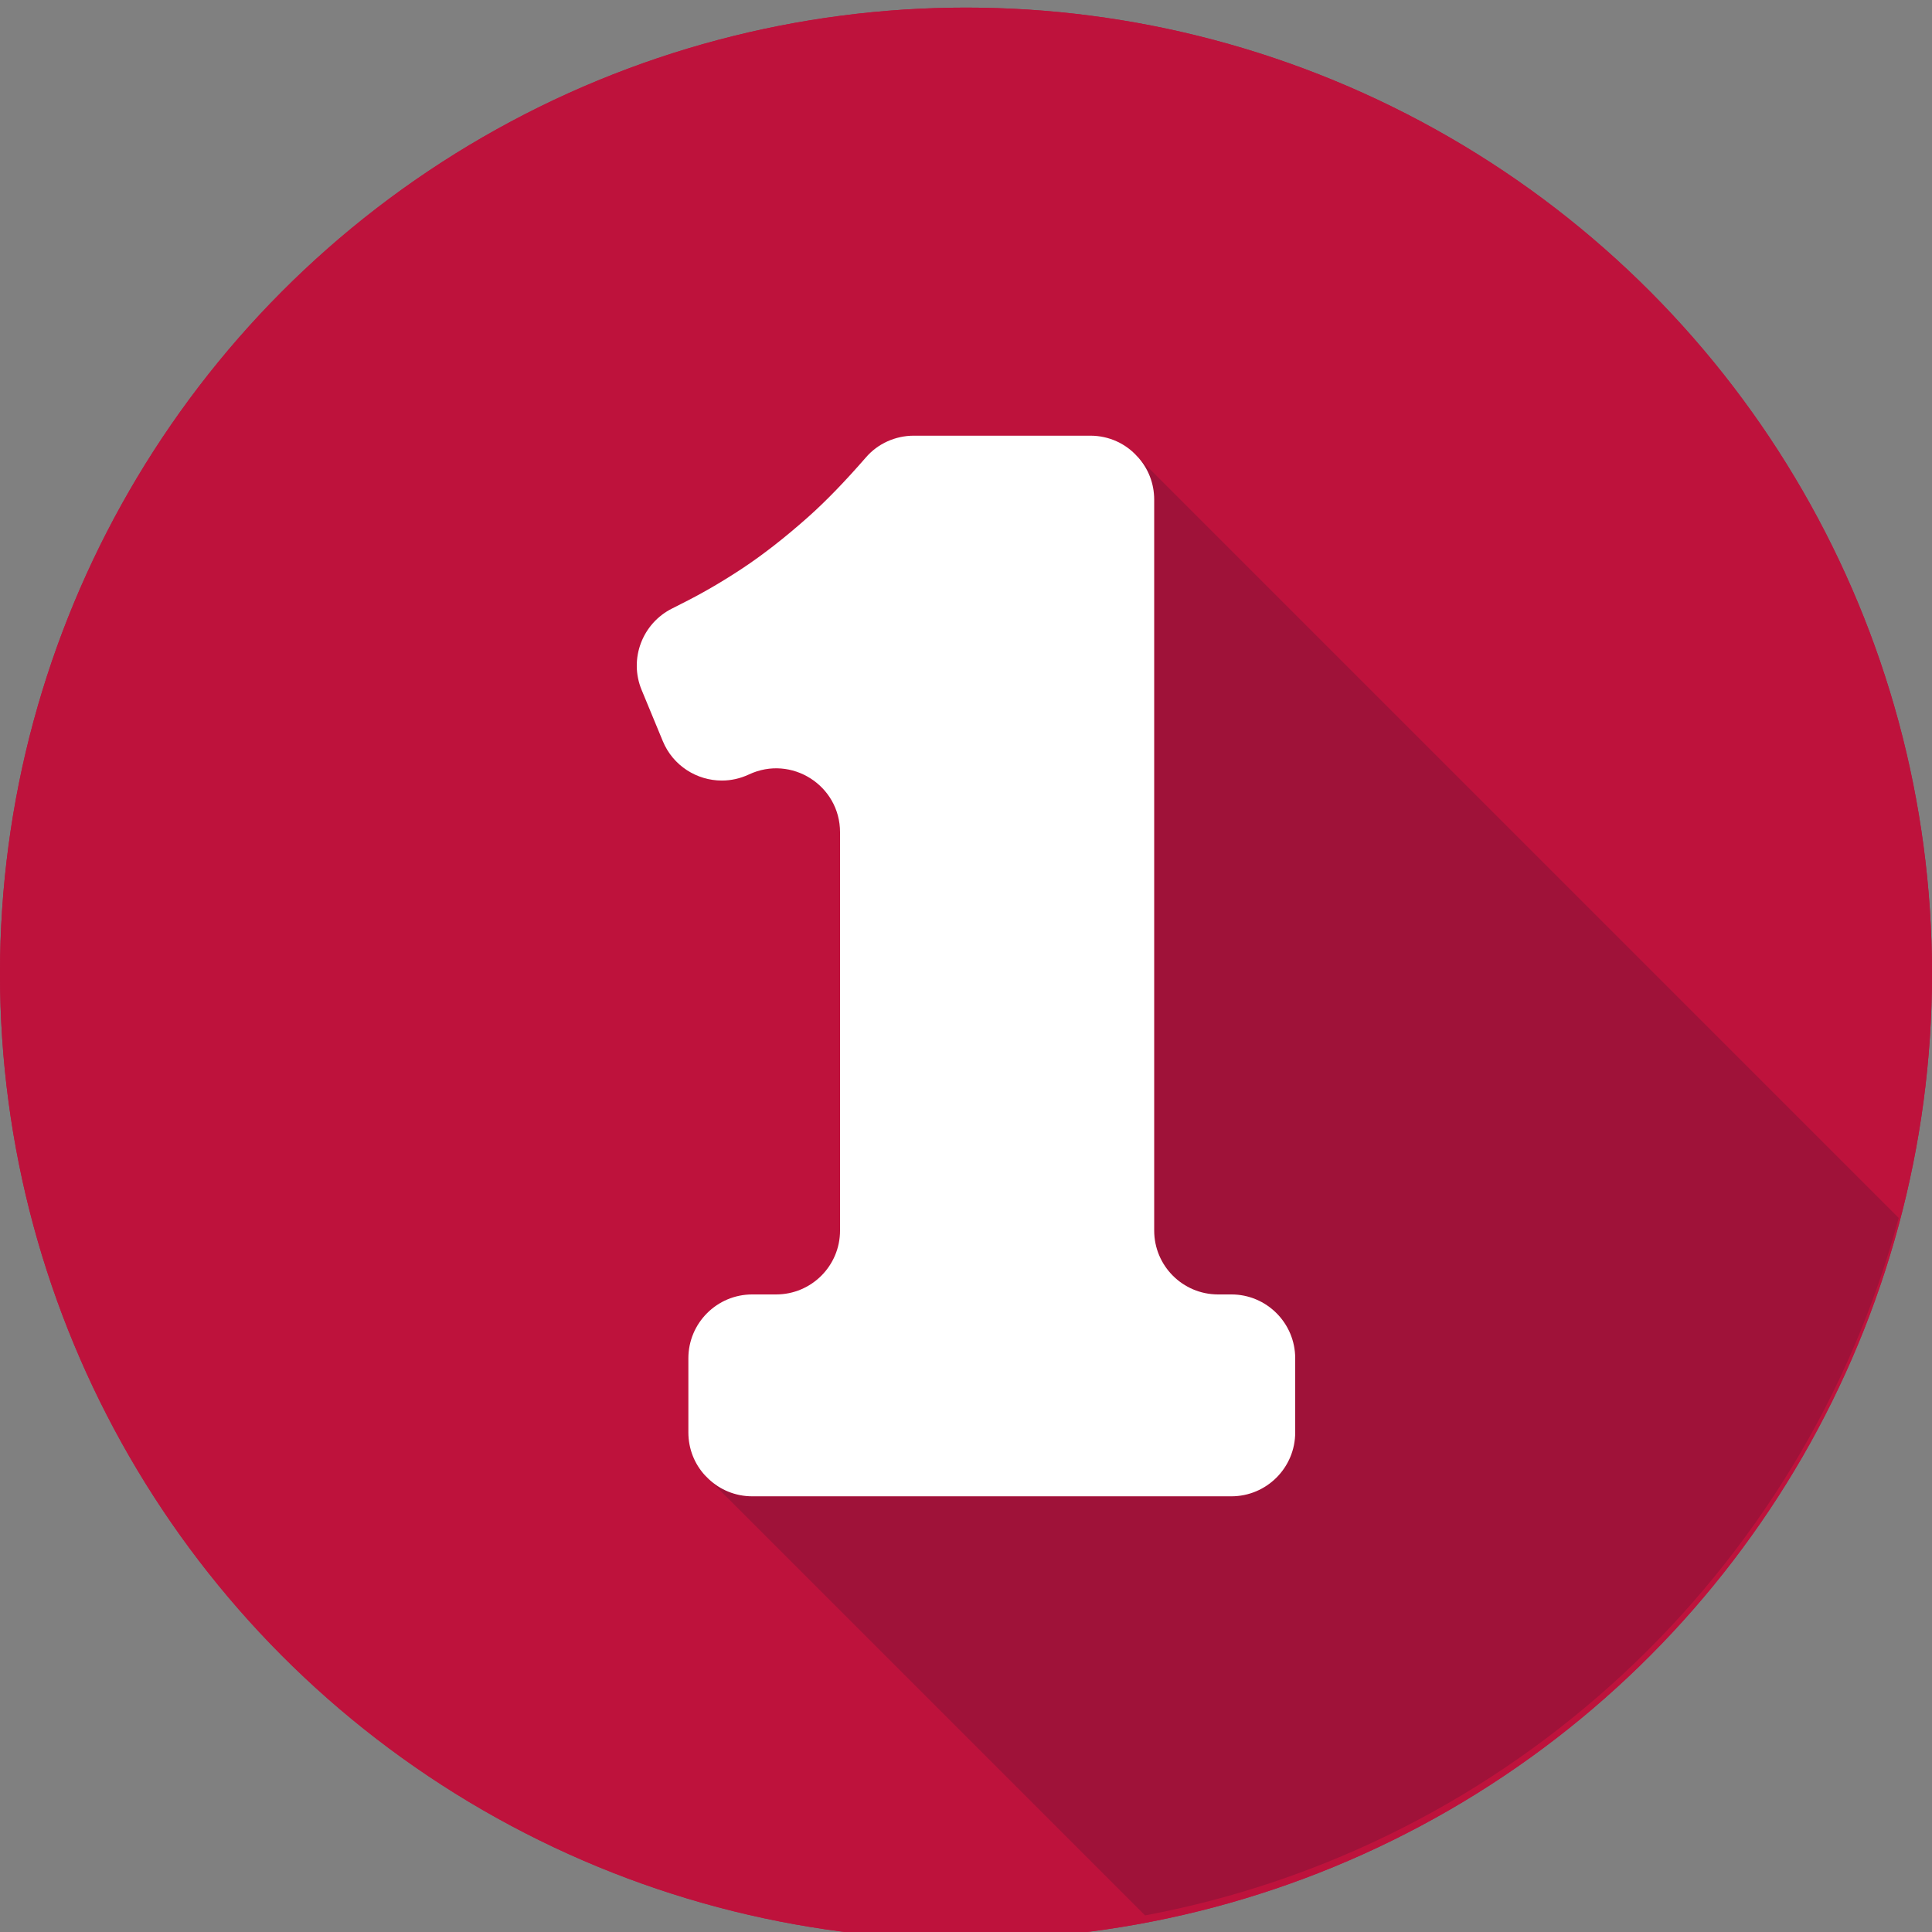 <?xml version="1.0" encoding="UTF-8"?><svg id="Layer_1" xmlns="http://www.w3.org/2000/svg" width="127" height="127" viewBox="0 0 127 127"><rect x="0" y="0" width="127" height="127" fill="#808080" stroke="none"/><defs><style>.cls-1{fill:#fff;}.cls-2{fill:#be123c;}.cls-3{fill:none;}.cls-4{fill:#9f1239;}</style></defs><circle class="cls-2" cx="63.5" cy="64" r="63.5"/><circle class="cls-2" cx="63.5" cy="64" r="63.5"/><path class="cls-4" d="M124.81,80.06c-6.28,23.33-25.53,41.35-49.54,45.85l-28.69-28.69c.75,.71,1.76,1.14,2.87,1.14h31.49c2.32,0,4.2-1.88,4.2-4.2v-4.87c0-2.32-1.88-4.2-4.2-4.2h-.87c-2.32,0-4.2-1.88-4.2-4.2V32.84c0-1.06-.39-2.03-1.05-2.77l49.99,49.99Z"/><path class="cls-1" d="M80.94,85.09h-.87c-2.32,0-4.2-1.88-4.2-4.2V32.84c0-1.06-.39-2.03-1.05-2.77l-.04-.04c-.76-.86-1.87-1.39-3.11-1.39h-11.6c-1.21,0-2.37,.52-3.15,1.43-1.35,1.55-2.61,2.86-3.79,3.91-1.53,1.36-2.98,2.49-4.34,3.39-1.36,.9-2.71,1.68-4.04,2.34-.18,.09-.36,.19-.55,.28-1.98,.98-2.87,3.33-2.02,5.37l1.39,3.36c.67,1.62,2.24,2.59,3.88,2.59,.6,0,1.2-.13,1.78-.4,2.79-1.31,5.99,.72,5.99,3.8v26.18c0,2.32-1.88,4.2-4.2,4.2h-1.57c-2.32,0-4.2,1.88-4.2,4.2v4.87c0,1.09,.41,2.08,1.09,2.82l.24,.24c.75,.71,1.76,1.14,2.87,1.14h31.49c2.32,0,4.2-1.88,4.2-4.2v-4.87c0-2.32-1.88-4.2-4.2-4.2Z"/><line class="cls-3" x1="137.61" y1="92.85" x2="124.81" y2="80.06"/><line class="cls-3" x1="74.82" y1="30.07" x2="74.78" y2="30.03"/><line class="cls-3" x1="93.07" y1="143.71" x2="75.27" y2="125.91"/><line class="cls-3" x1="46.34" y1="96.98" x2="46.58" y2="97.22"/></svg>